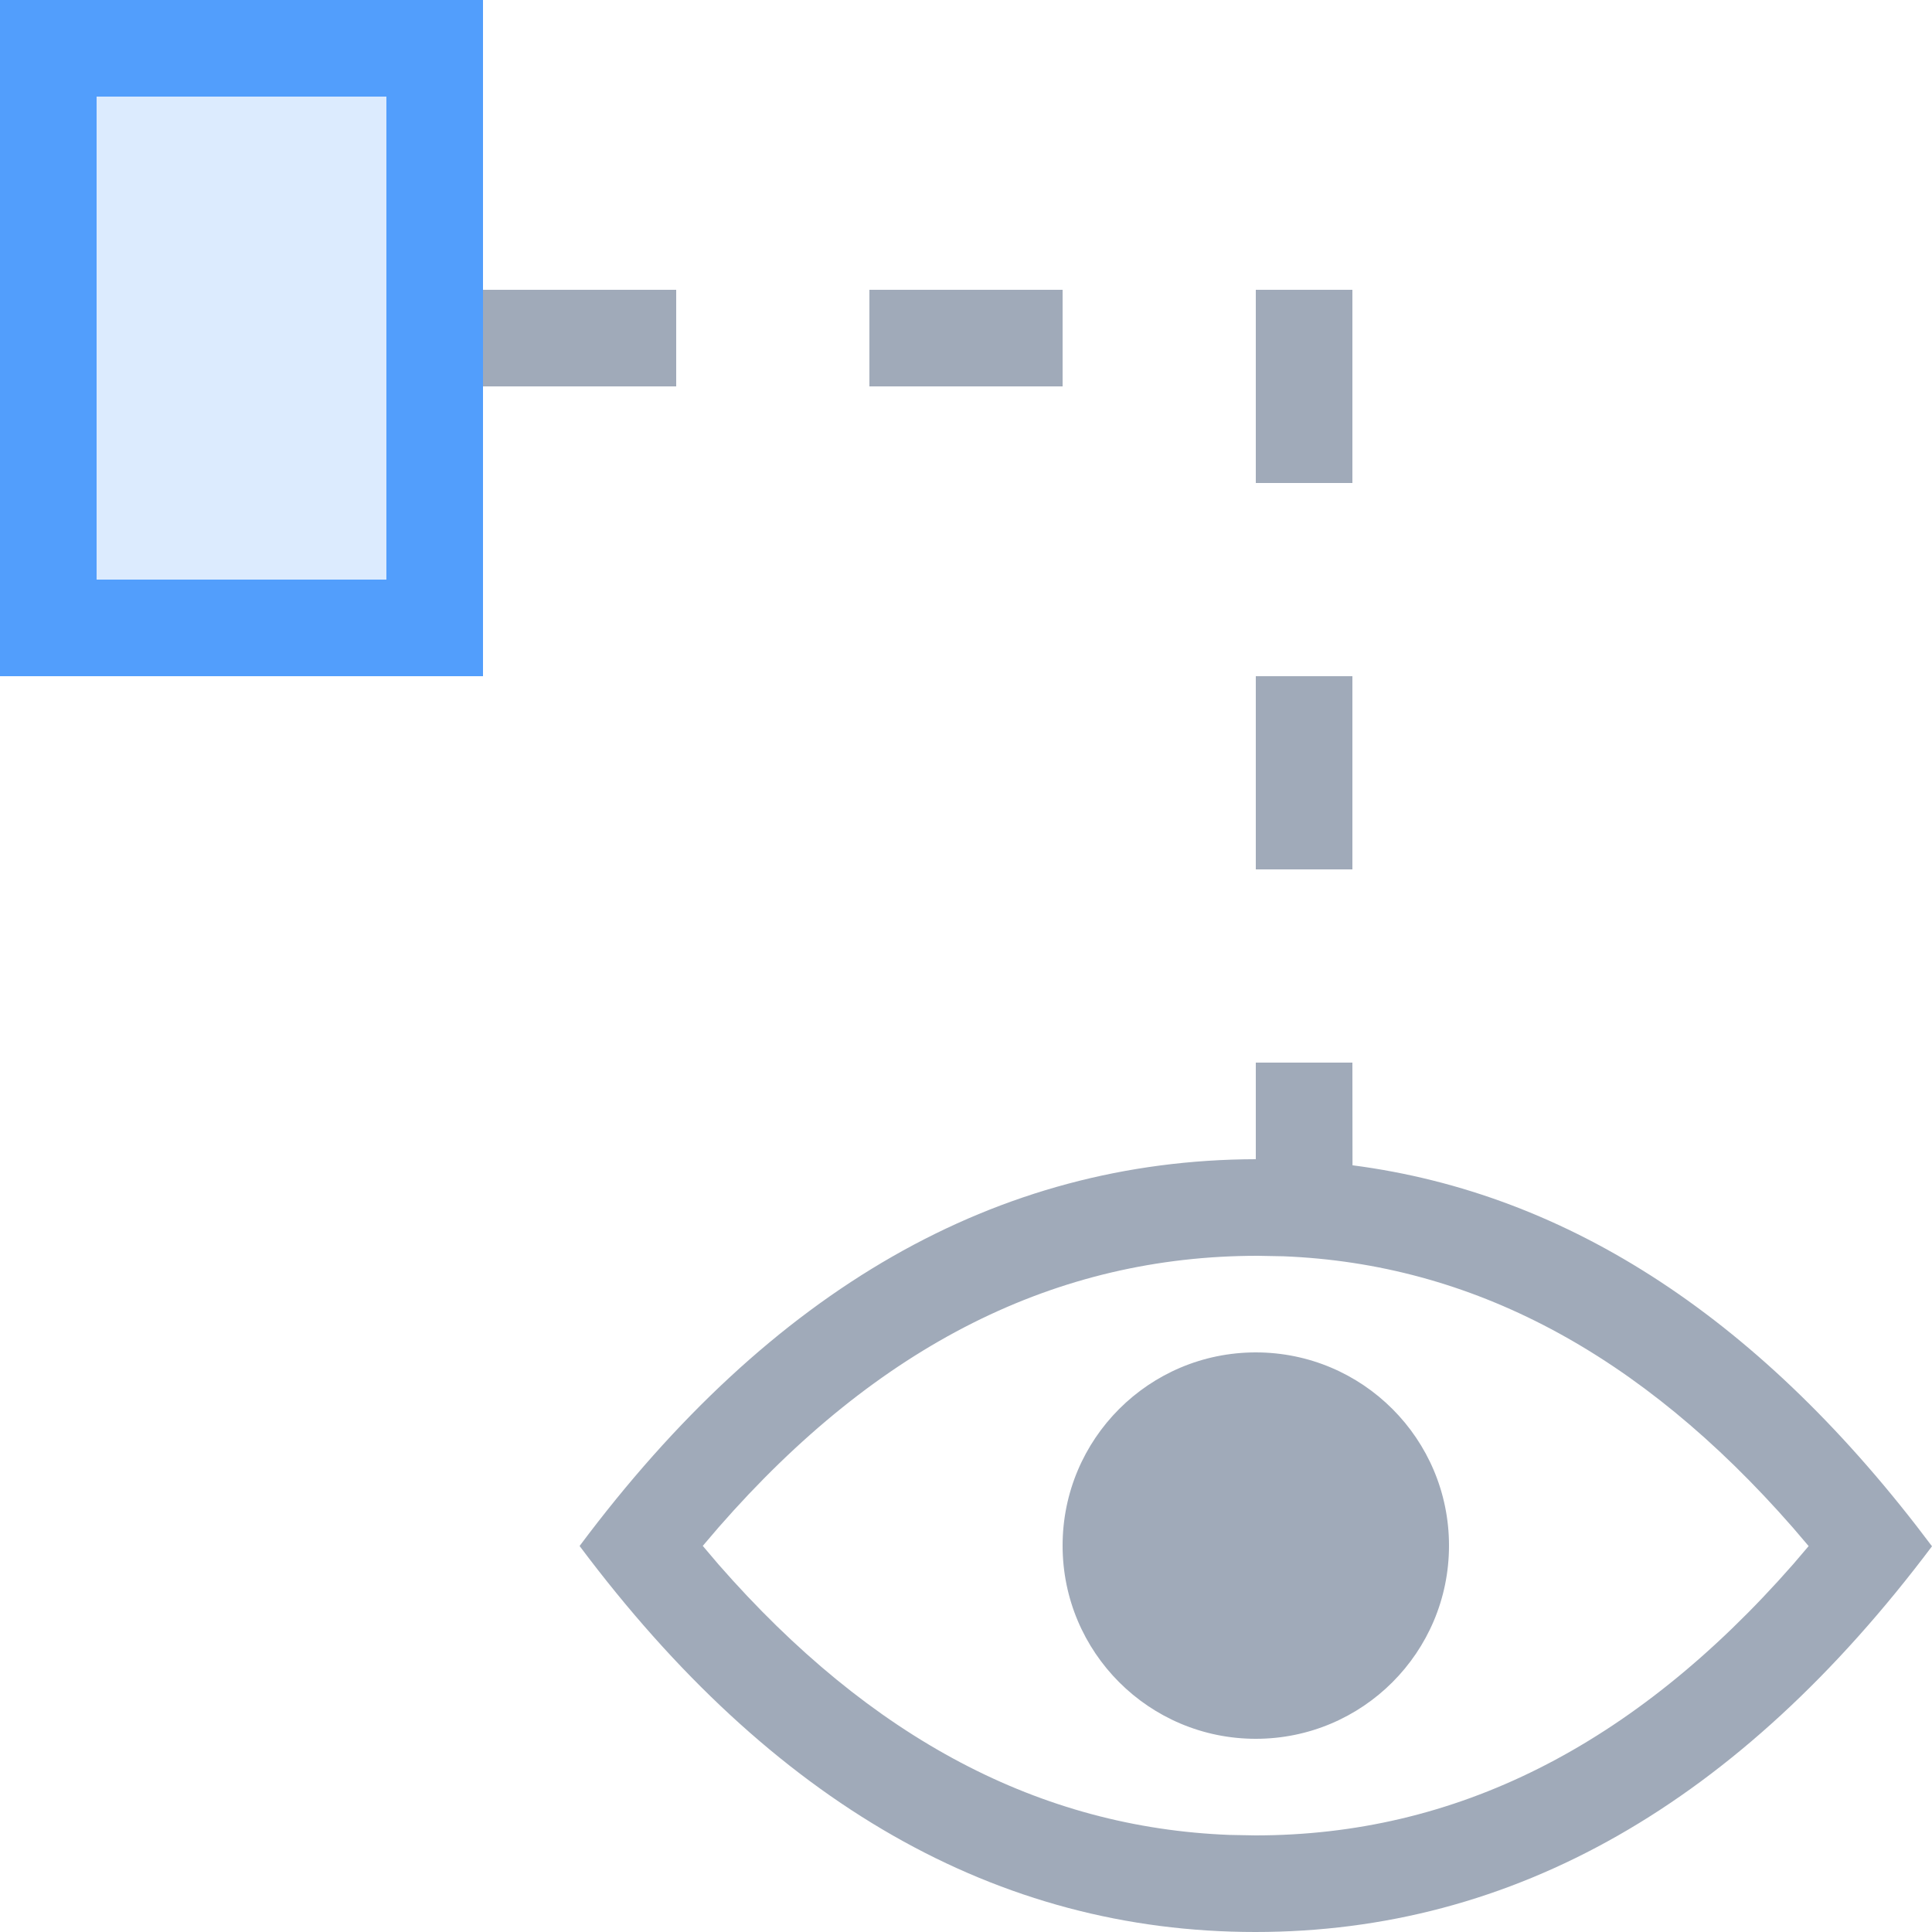 <?xml version="1.0" encoding="UTF-8"?>
<svg width="20px" height="20px" viewBox="0 0 20 20" version="1.1" xmlns="http://www.w3.org/2000/svg" xmlns:xlink="http://www.w3.org/1999/xlink">
    <title>非主键 2</title>
    <g id="页面-1" stroke="none" stroke-width="1" fill="none" fill-rule="evenodd">
        <g id="light-tab" transform="translate(-643, -70)">
            <g id="非主键" transform="translate(643, 70)">
                <path d="M14,11 L14.001,12.063 C16.25,12.355 18.25,13.67 20,16.007 C18,18.669 15.665,20 12.995,20 C10.324,20 7.993,18.668 6,16.004 C7.988,13.341 10.321,12.007 13,12 L13,11 L14,11 Z M13.02,13 C10.941,13 9.094,13.917 7.439,15.811 L7.275,16.003 L7.438,16.195 C9.02,18.003 10.772,18.919 12.727,18.995 L12.995,19 C15.059,19 16.902,18.085 18.561,16.195 L18.723,16.005 L18.56,15.814 C16.974,14 15.227,13.082 13.286,13.005 L13.02,13 Z M13,14 C14.105,14 15,14.895 15,16 C15,17.105 14.105,18 13,18 C11.895,18 11,17.105 11,16 C11,14.895 11.895,14 13,14 Z M14,7 L14,9 L13,9 L13,7 L14,7 Z M14,3 L14,5 L13,5 L13,3 L14,3 Z M7,3 L7,4 L5,4 L5,3 L7,3 Z M11,3 L11,4 L9,4 L9,3 L11,3 Z" id="形状结合" fill="#A0AAB9"></path>
                <path d="M5,0 L5,7 L0,7 L0,0 L5,0 Z M4,1 L1,1 L1,6 L4,6 L4,1 Z" id="矩形" fill="#539FFD" fill-rule="nonzero"></path>
                <rect id="矩形" fill-opacity="0.2" fill="#539FFD" x="0" y="0" width="5" height="7"></rect>
            </g>
        </g>
    </g>
</svg>